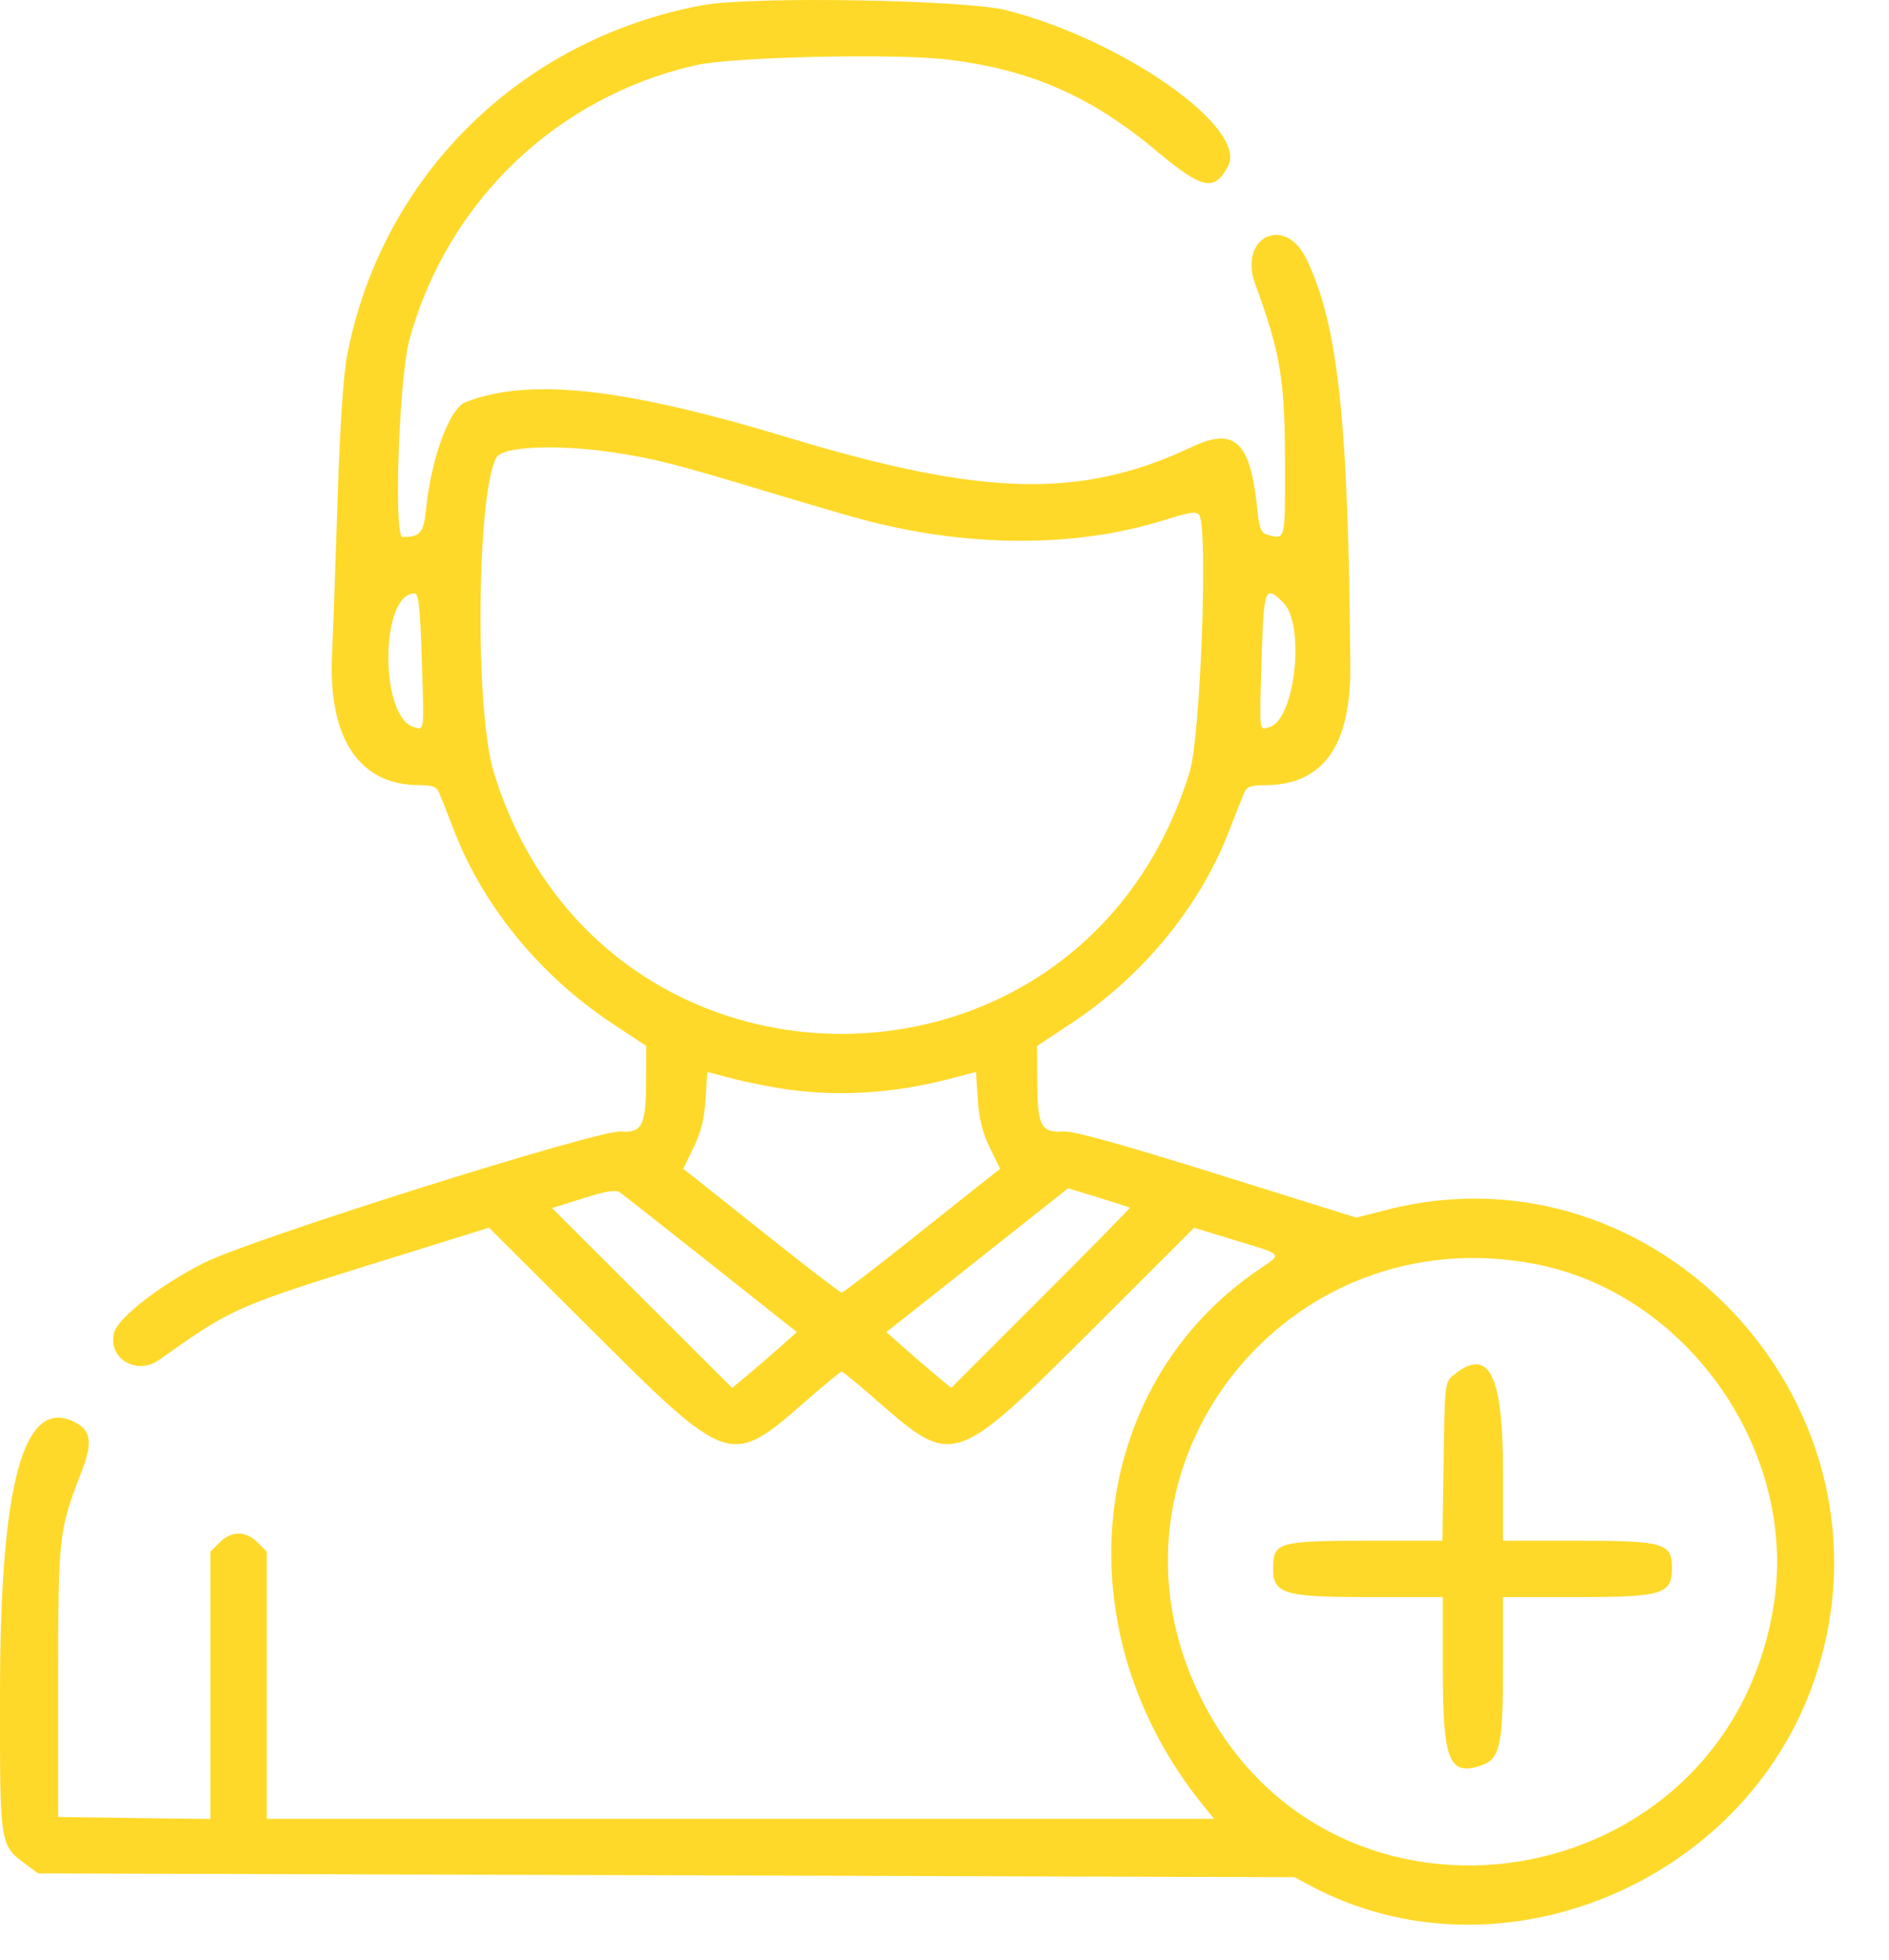 <svg width="27" height="28" viewBox="0 0 27 28" fill="none" xmlns="http://www.w3.org/2000/svg">
<path fill-rule="evenodd" clip-rule="evenodd" d="M10.039 0.075C7.445 0.558 5.465 2.504 4.964 5.063C4.908 5.348 4.86 6.066 4.825 7.137C4.796 8.038 4.76 9.047 4.745 9.381C4.695 10.552 5.138 11.213 5.976 11.217C6.19 11.218 6.24 11.238 6.282 11.339C6.31 11.406 6.407 11.652 6.498 11.887C6.914 12.956 7.725 13.942 8.74 14.616L9.237 14.945L9.235 15.458C9.233 16.081 9.177 16.19 8.869 16.168C8.54 16.144 3.616 17.695 2.922 18.041C2.3 18.351 1.684 18.829 1.63 19.043C1.538 19.409 1.953 19.658 2.274 19.43C3.324 18.686 3.359 18.67 5.469 18.014L6.99 17.541L8.449 18.996C10.419 20.96 10.435 20.966 11.518 20.018C11.784 19.787 12.014 19.597 12.03 19.597C12.046 19.597 12.276 19.787 12.541 20.018C13.625 20.965 13.641 20.96 15.61 18.997L17.068 17.542L17.664 17.724C18.353 17.934 18.332 17.908 17.998 18.135C15.524 19.812 15.167 23.308 17.212 25.814L17.355 25.988H10.584H3.813V24.079V22.17L3.681 22.038C3.513 21.87 3.307 21.87 3.139 22.038L3.007 22.17V24.08V25.99L1.919 25.976L0.832 25.961L0.832 24.028C0.832 21.93 0.839 21.868 1.162 21.038C1.326 20.617 1.305 20.442 1.075 20.323C0.341 19.943 0.001 21.166 0 24.194C-0.001 26.414 -0.01 26.356 0.393 26.655L0.544 26.767L9.523 26.794L18.502 26.821L18.73 26.943C21.409 28.374 24.939 26.927 25.938 23.99C27.246 20.143 23.732 16.288 19.826 17.285L19.386 17.398L17.394 16.775C15.993 16.337 15.34 16.157 15.194 16.167C14.883 16.19 14.827 16.082 14.825 15.458L14.823 14.945L15.32 14.616C16.335 13.942 17.146 12.956 17.562 11.887C17.653 11.652 17.75 11.406 17.778 11.339C17.82 11.239 17.87 11.219 18.073 11.219C18.906 11.219 19.308 10.665 19.3 9.527C19.275 6.018 19.127 4.639 18.672 3.699C18.364 3.061 17.697 3.389 17.941 4.059C18.308 5.061 18.367 5.426 18.367 6.694C18.368 7.727 18.372 7.71 18.119 7.642C18.024 7.616 18 7.557 17.971 7.274C17.872 6.306 17.65 6.096 17.033 6.387C15.453 7.132 14.059 7.098 11.247 6.247C8.905 5.538 7.56 5.392 6.65 5.748C6.425 5.836 6.163 6.548 6.089 7.278C6.054 7.617 6.009 7.67 5.754 7.673C5.624 7.674 5.703 5.399 5.852 4.854C6.393 2.878 7.959 1.379 9.95 0.931C10.471 0.813 12.767 0.761 13.525 0.849C14.705 0.986 15.585 1.368 16.513 2.143C17.187 2.707 17.356 2.744 17.553 2.374C17.841 1.832 16.06 0.578 14.393 0.148C13.801 -0.005 10.74 -0.056 10.039 0.075ZM8.779 6.466C9.356 6.553 9.658 6.63 10.983 7.03C11.455 7.173 12.032 7.342 12.264 7.406C13.794 7.826 15.366 7.834 16.652 7.428C17.011 7.314 17.102 7.302 17.142 7.36C17.269 7.551 17.159 10.523 17.005 11.026C15.481 16.021 8.576 16.021 7.055 11.026C6.788 10.147 6.813 7.061 7.093 6.539C7.179 6.377 7.962 6.343 8.779 6.466ZM6.029 9.432C6.063 10.482 6.069 10.437 5.91 10.387C5.422 10.232 5.435 8.479 5.924 8.479C5.984 8.479 6.005 8.668 6.029 9.432ZM18.343 8.611C18.658 8.926 18.512 10.272 18.151 10.387C17.993 10.437 18 10.487 18.032 9.433C18.063 8.396 18.081 8.349 18.343 8.611ZM11.253 15.566C12.008 15.671 12.797 15.619 13.583 15.412L13.95 15.316L13.976 15.707C13.993 15.986 14.043 16.183 14.148 16.399L14.296 16.701L14.143 16.819C14.059 16.885 13.558 17.283 13.029 17.704C12.501 18.125 12.051 18.469 12.03 18.469C12.009 18.469 11.559 18.125 11.031 17.704C10.502 17.283 10.001 16.885 9.917 16.819L9.765 16.701L9.912 16.399C10.018 16.183 10.067 15.986 10.085 15.707L10.11 15.316L10.477 15.412C10.679 15.465 11.028 15.534 11.253 15.566ZM10.17 18.066L11.39 19.033L11.16 19.238C11.033 19.351 10.825 19.53 10.697 19.637L10.465 19.831L9.178 18.546L7.891 17.261L8.336 17.121C8.675 17.014 8.801 16.995 8.865 17.04C8.911 17.073 9.498 17.535 10.17 18.066ZM16.15 17.255C16.156 17.261 15.584 17.843 14.878 18.548L13.595 19.831L13.363 19.637C13.235 19.53 13.027 19.351 12.9 19.238L12.669 19.033L13.968 18.006L15.266 16.978L15.703 17.111C15.942 17.185 16.144 17.25 16.15 17.255ZM21.976 18.067C24.133 18.5 25.695 20.745 25.354 22.923C24.694 27.145 19.034 28.056 17.156 24.243C15.545 20.97 18.373 17.345 21.976 18.067ZM20.777 19.646C20.652 19.747 20.65 19.765 20.634 20.881L20.617 22.014H19.519C18.342 22.014 18.219 22.043 18.2 22.323C18.169 22.774 18.293 22.819 19.552 22.819H20.623V23.882C20.623 25.162 20.715 25.384 21.179 25.222C21.44 25.131 21.483 24.932 21.483 23.815V22.819H22.559C23.763 22.819 23.899 22.777 23.899 22.402C23.899 22.049 23.777 22.014 22.567 22.014H21.483V21.033C21.483 19.632 21.282 19.237 20.777 19.646Z" fill="#FFD929"/>
</svg>

